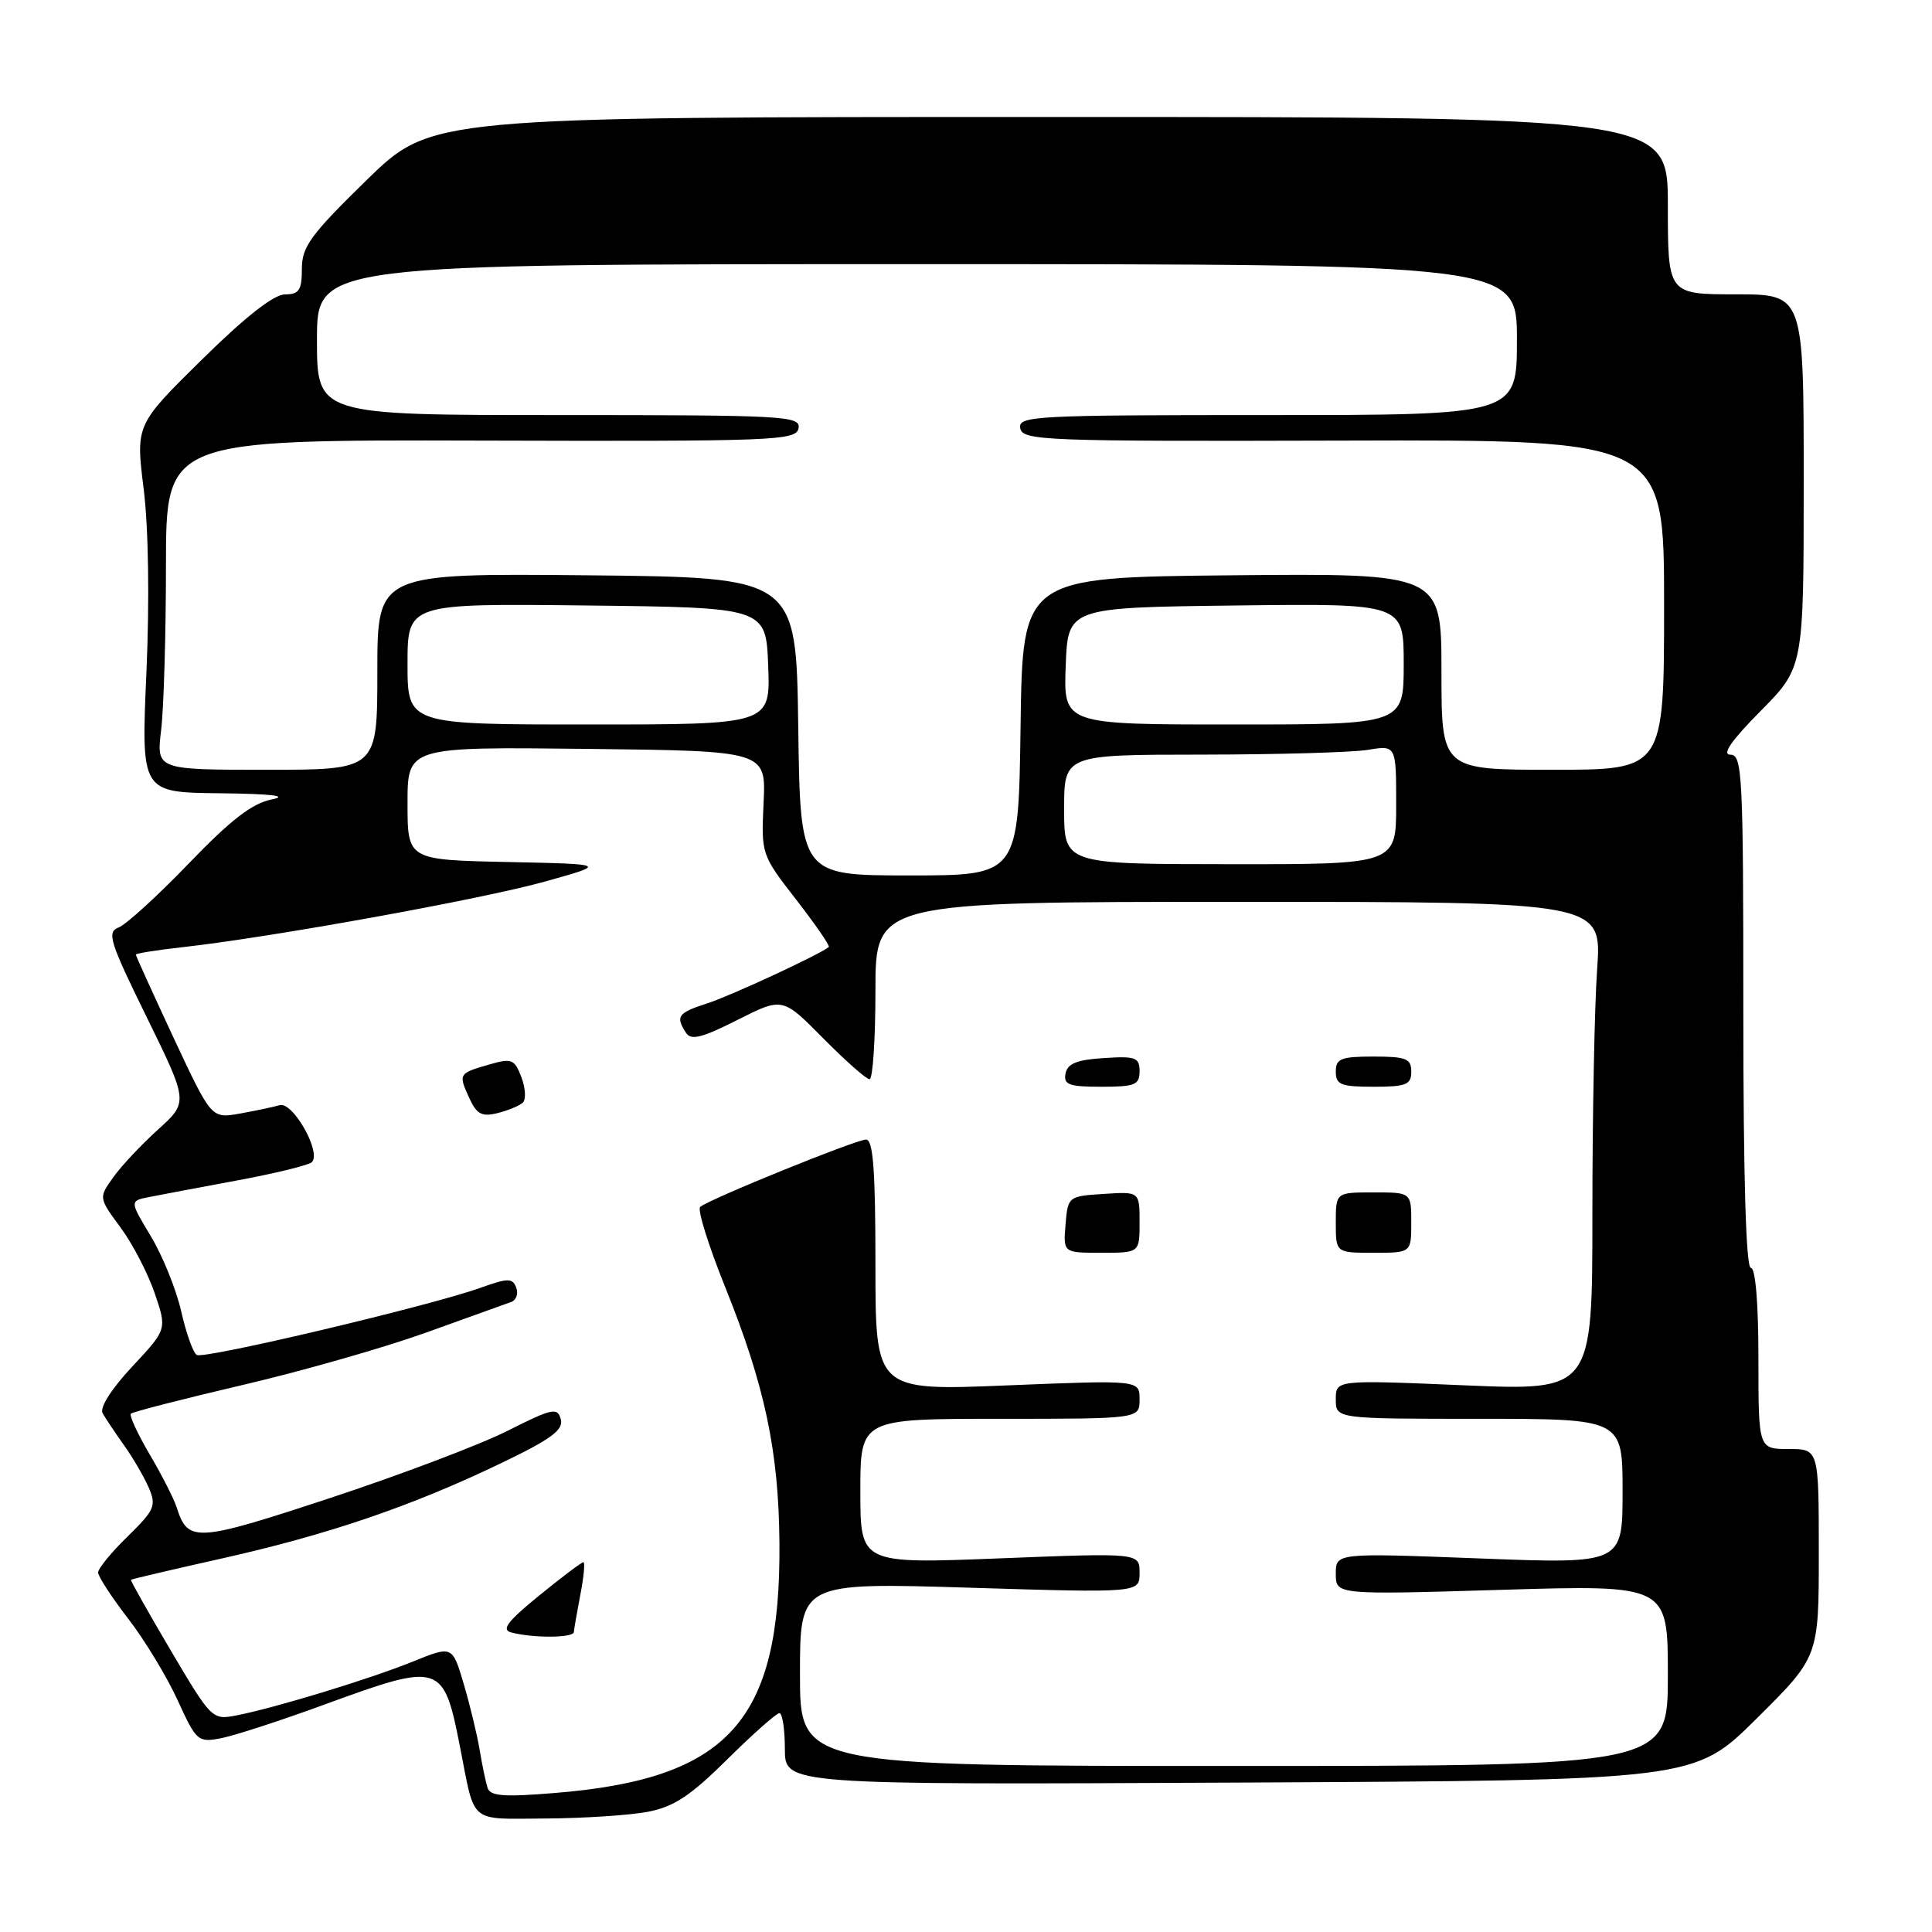 <?xml version="1.0" encoding="UTF-8" standalone="no"?>
<!DOCTYPE svg PUBLIC "-//W3C//DTD SVG 1.1//EN" "http://www.w3.org/Graphics/SVG/1.1/DTD/svg11.dtd" >
<svg xmlns="http://www.w3.org/2000/svg" xmlns:xlink="http://www.w3.org/1999/xlink" version="1.1" viewBox="0 0 256 256">
 <g >
 <path fill="currentColor"
d=" M 85.86 240.07 C 89.30 239.41 91.51 237.94 96.38 233.11 C 99.78 229.75 102.88 227.00 103.28 227.00 C 103.67 227.00 104.00 229.14 104.00 231.75 C 104.00 236.50 104.00 236.50 164.25 236.20 C 224.50 235.91 224.50 235.91 232.75 227.73 C 241.00 219.54 241.00 219.54 241.00 205.77 C 241.00 192.00 241.00 192.00 237.00 192.00 C 233.00 192.00 233.00 192.00 233.00 180.00 C 233.00 172.67 232.61 168.00 232.00 168.00 C 231.35 168.00 231.00 156.00 231.00 134.00 C 231.00 102.52 230.87 100.00 229.28 100.00 C 228.12 100.00 229.41 98.13 233.28 94.22 C 239.00 88.44 239.00 88.44 239.00 63.72 C 239.00 39.00 239.00 39.00 230.00 39.00 C 221.00 39.00 221.00 39.00 221.00 27.25 C 221.00 15.50 221.00 15.50 139.07 15.50 C 57.15 15.50 57.15 15.50 48.57 23.87 C 41.15 31.12 40.00 32.69 40.00 35.62 C 40.00 38.45 39.64 39.00 37.75 39.01 C 36.28 39.02 32.47 42.01 26.74 47.66 C 17.98 56.29 17.98 56.29 19.04 64.81 C 19.68 69.98 19.82 79.55 19.40 89.16 C 18.70 105.00 18.70 105.00 29.10 105.11 C 36.03 105.19 38.33 105.46 36.00 105.93 C 33.40 106.45 30.57 108.64 25.00 114.43 C 20.88 118.71 16.70 122.52 15.72 122.89 C 14.12 123.50 14.52 124.76 19.45 134.80 C 24.96 146.04 24.96 146.04 20.94 149.67 C 18.73 151.67 16.05 154.52 15.00 156.01 C 13.07 158.71 13.07 158.71 15.98 162.66 C 17.59 164.84 19.62 168.77 20.51 171.39 C 22.13 176.15 22.13 176.15 17.51 181.09 C 14.75 184.05 13.18 186.52 13.60 187.26 C 13.98 187.94 15.26 189.85 16.43 191.50 C 17.61 193.15 19.08 195.68 19.71 197.12 C 20.74 199.52 20.50 200.08 16.92 203.58 C 14.76 205.68 13.00 207.84 13.00 208.36 C 13.00 208.89 14.78 211.62 16.96 214.45 C 19.14 217.27 22.09 222.13 23.52 225.25 C 26.03 230.74 26.22 230.91 29.31 230.32 C 31.06 229.98 37.22 227.98 43.00 225.86 C 58.42 220.22 58.76 220.33 60.96 231.50 C 62.99 241.83 62.00 241.01 72.32 240.96 C 77.37 240.93 83.46 240.53 85.86 240.07 Z  M 64.60 236.89 C 64.36 236.12 63.88 233.85 63.55 231.83 C 63.21 229.81 62.26 225.88 61.44 223.11 C 59.94 218.05 59.94 218.05 54.72 220.16 C 49.01 222.48 36.36 226.33 31.29 227.31 C 28.13 227.92 28.00 227.79 22.64 218.72 C 19.65 213.65 17.27 209.43 17.35 209.33 C 17.43 209.24 22.86 207.97 29.42 206.50 C 43.47 203.35 54.50 199.59 66.25 193.95 C 73.01 190.71 74.68 189.49 74.31 188.07 C 73.88 186.45 73.20 186.59 67.19 189.62 C 63.53 191.46 52.95 195.46 43.67 198.52 C 25.97 204.35 24.90 204.42 23.42 199.76 C 23.06 198.62 21.45 195.46 19.84 192.73 C 18.23 189.99 17.11 187.56 17.34 187.32 C 17.58 187.08 24.24 185.37 32.14 183.52 C 40.04 181.68 51.00 178.54 56.50 176.56 C 62.00 174.58 67.05 172.76 67.73 172.52 C 68.41 172.28 68.71 171.42 68.40 170.61 C 67.91 169.33 67.33 169.33 63.67 170.64 C 56.98 173.04 27.02 180.13 26.07 179.54 C 25.59 179.25 24.66 176.64 24.01 173.75 C 23.35 170.86 21.54 166.39 19.99 163.81 C 17.16 159.12 17.16 159.12 19.83 158.60 C 21.30 158.31 26.55 157.32 31.50 156.40 C 36.45 155.48 40.86 154.40 41.30 154.01 C 42.67 152.79 38.82 145.93 37.06 146.44 C 36.20 146.69 33.81 147.19 31.75 147.56 C 28.01 148.22 28.01 148.22 23.00 137.51 C 20.25 131.61 18.00 126.66 18.00 126.49 C 18.00 126.33 20.81 125.88 24.25 125.50 C 36.03 124.18 63.78 119.16 72.14 116.83 C 80.50 114.50 80.50 114.50 67.25 114.22 C 54.00 113.94 54.00 113.94 54.00 106.45 C 54.00 98.96 54.00 98.96 77.75 99.23 C 101.50 99.50 101.50 99.50 101.18 106.36 C 100.86 113.19 100.88 113.26 105.50 119.21 C 108.05 122.50 110.00 125.32 109.82 125.48 C 108.78 126.40 96.90 131.92 93.75 132.94 C 89.82 134.21 89.49 134.65 90.88 136.83 C 91.55 137.89 92.95 137.55 97.71 135.15 C 103.69 132.13 103.69 132.13 109.06 137.56 C 112.02 140.55 114.78 143.00 115.22 143.00 C 115.65 143.00 116.00 137.71 116.00 131.25 C 116.00 119.50 116.00 119.50 164.13 119.50 C 212.26 119.50 212.26 119.50 211.63 128.40 C 211.28 133.30 211.00 147.88 211.00 160.79 C 211.00 184.28 211.00 184.28 194.00 183.56 C 177.00 182.84 177.00 182.84 177.00 185.42 C 177.00 188.00 177.00 188.00 196.00 188.00 C 215.00 188.00 215.00 188.00 215.00 197.62 C 215.00 207.23 215.00 207.23 196.00 206.50 C 177.00 205.77 177.00 205.77 177.00 208.54 C 177.00 211.32 177.00 211.32 199.00 210.66 C 221.00 210.00 221.00 210.00 221.00 222.00 C 221.00 234.00 221.00 234.00 163.50 234.00 C 106.00 234.00 106.00 234.00 106.00 221.84 C 106.00 209.69 106.00 209.69 128.50 210.38 C 151.00 211.07 151.00 211.07 151.00 208.41 C 151.00 205.76 151.00 205.76 132.50 206.49 C 114.00 207.22 114.00 207.22 114.00 197.61 C 114.00 188.00 114.00 188.00 132.50 188.00 C 151.00 188.00 151.00 188.00 151.00 185.43 C 151.00 182.86 151.00 182.86 133.50 183.57 C 116.00 184.29 116.00 184.29 116.00 167.64 C 116.00 155.00 115.70 151.00 114.75 151.00 C 113.42 151.00 93.99 158.89 92.78 159.92 C 92.38 160.26 93.87 165.03 96.08 170.52 C 101.35 183.60 103.19 192.30 103.28 204.50 C 103.46 228.05 96.56 235.71 73.51 237.58 C 66.73 238.14 64.95 238.00 64.60 236.89 Z  M 76.04 216.25 C 76.07 215.84 76.46 213.59 76.91 211.25 C 77.36 208.91 77.54 207.00 77.30 207.00 C 77.06 207.00 74.42 208.99 71.43 211.43 C 67.22 214.86 66.39 215.96 67.75 216.31 C 70.70 217.08 76.00 217.04 76.04 216.25 Z  M 151.00 161.95 C 151.00 157.89 151.00 157.89 146.25 158.20 C 141.55 158.50 141.50 158.54 141.19 162.25 C 140.88 166.00 140.88 166.00 145.94 166.00 C 151.00 166.00 151.00 166.00 151.00 161.95 Z  M 187.00 162.00 C 187.00 158.00 187.00 158.00 182.00 158.00 C 177.00 158.00 177.00 158.00 177.00 162.00 C 177.00 166.00 177.00 166.00 182.00 166.00 C 187.00 166.00 187.00 166.00 187.00 162.00 Z  M 69.29 146.09 C 69.72 145.67 69.63 144.15 69.08 142.72 C 68.18 140.35 67.80 140.20 64.91 141.03 C 60.76 142.22 60.72 142.28 62.15 145.43 C 63.16 147.65 63.83 148.01 65.94 147.49 C 67.35 147.14 68.85 146.51 69.29 146.09 Z  M 151.00 141.95 C 151.00 140.12 150.47 139.92 146.26 140.20 C 142.69 140.42 141.44 140.93 141.19 142.25 C 140.90 143.73 141.64 144.00 145.93 144.00 C 150.38 144.00 151.00 143.75 151.00 141.95 Z  M 187.00 142.00 C 187.00 140.27 186.33 140.00 182.00 140.00 C 177.67 140.00 177.00 140.27 177.00 142.00 C 177.00 143.73 177.67 144.00 182.00 144.00 C 186.33 144.00 187.00 143.73 187.00 142.00 Z  M 105.77 96.25 C 105.50 76.50 105.50 76.50 77.75 76.23 C 50.00 75.97 50.00 75.97 50.00 88.98 C 50.00 102.00 50.00 102.00 35.36 102.00 C 20.72 102.00 20.72 102.00 21.35 96.75 C 21.70 93.86 21.99 84.02 21.99 74.88 C 22.00 58.27 22.00 58.27 63.73 58.38 C 102.73 58.49 105.49 58.39 105.81 56.75 C 106.12 55.11 104.08 55.00 74.07 55.00 C 42.00 55.00 42.00 55.00 42.00 45.00 C 42.00 35.00 42.00 35.00 121.50 35.00 C 201.00 35.00 201.00 35.00 201.00 45.00 C 201.00 55.00 201.00 55.00 167.93 55.00 C 136.96 55.00 134.88 55.11 135.19 56.75 C 135.51 58.39 138.30 58.49 178.02 58.38 C 220.50 58.26 220.50 58.26 220.50 80.13 C 220.50 102.00 220.50 102.00 205.75 102.00 C 191.00 102.00 191.00 102.00 191.00 88.98 C 191.00 75.97 191.00 75.97 163.25 76.23 C 135.50 76.50 135.50 76.50 135.23 96.25 C 134.96 116.00 134.96 116.00 120.50 116.00 C 106.04 116.00 106.04 116.00 105.77 96.25 Z  M 141.00 107.25 C 141.00 100.00 141.00 100.00 159.25 99.99 C 169.29 99.98 179.19 99.70 181.25 99.36 C 185.00 98.74 185.00 98.74 185.00 106.63 C 185.00 114.53 185.00 114.53 163.00 114.51 C 141.01 114.50 141.01 114.50 141.00 107.25 Z  M 54.00 87.98 C 54.00 79.96 54.00 79.96 77.75 80.23 C 101.50 80.50 101.50 80.50 101.79 88.25 C 102.08 96.00 102.08 96.00 78.04 96.00 C 54.00 96.00 54.00 96.00 54.00 87.98 Z  M 141.21 88.25 C 141.50 80.50 141.50 80.50 163.75 80.23 C 186.00 79.96 186.00 79.96 186.00 87.98 C 186.00 96.00 186.00 96.00 163.46 96.00 C 140.92 96.00 140.92 96.00 141.21 88.25 Z "/>
</g>
</svg>